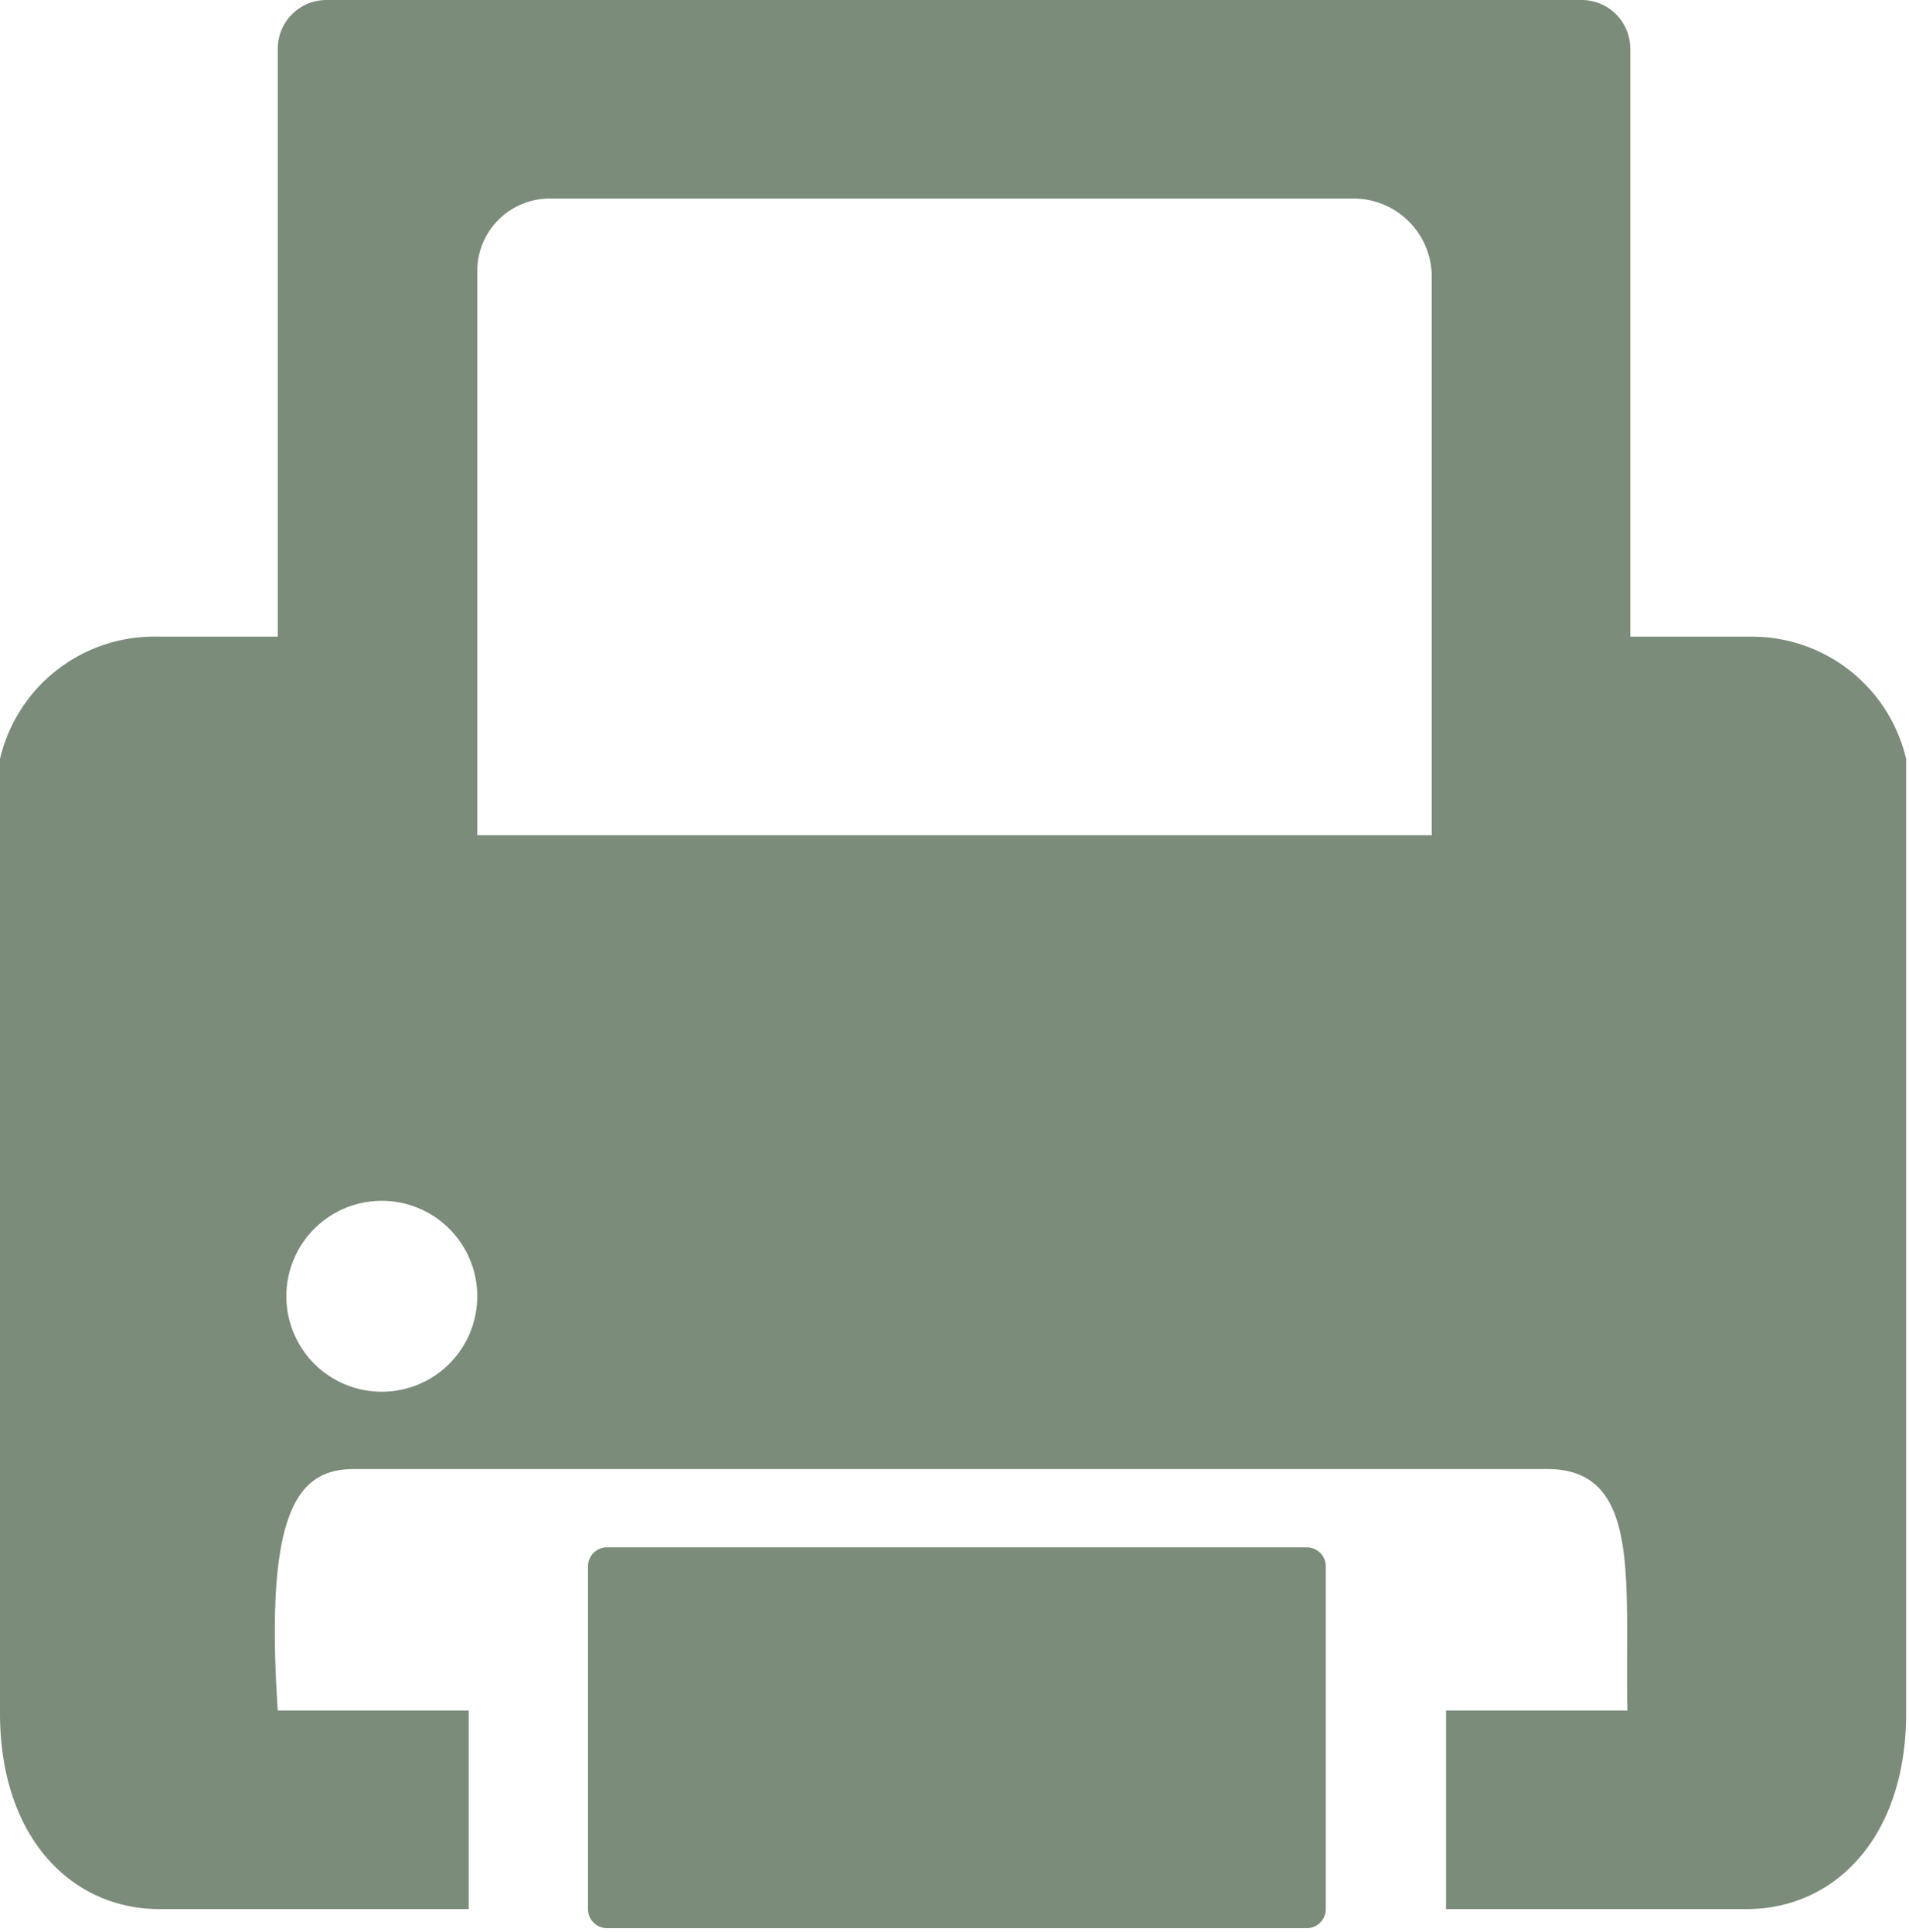 <svg xmlns="http://www.w3.org/2000/svg" viewBox="0 0 20 20.24"><defs><style>.cls-1{fill:#7b8c7a;fill-rule:evenodd;}</style></defs><title>in ra 1</title><g id="Layer_2" data-name="Layer 2"><g id="Layer_1-2" data-name="Layer 1"><path class="cls-1" d="M18.33,6.67H17.08V.51A.51.51,0,0,0,16.58,0H3.42a.51.51,0,0,0-.51.51V6.67H1.67A1.66,1.66,0,0,0,0,7.95v10C0,19.25.75,20,1.67,20H4.91V17.92h-2c-.14-2.1.21-2.53.8-2.53h12.5c1,0,.81,1.19.84,2.53h-1.9V20h3.15c.92,0,1.67-.75,1.67-2.05v-10A1.66,1.66,0,0,0,18.33,6.67ZM4,14.58a1,1,0,1,1,1-1A1,1,0,0,1,4,14.58ZM15,8.75H5V2.84a.76.76,0,0,1,.76-.76h8.42a.82.82,0,0,1,.82.82Z"/><path class="cls-1" d="M13.69,16.21H6.36a.2.2,0,0,0-.2.2V20a.2.2,0,0,0,.2.2h7.33a.2.2,0,0,0,.2-.2V16.42A.2.2,0,0,0,13.69,16.21Z"/></g></g></svg>
